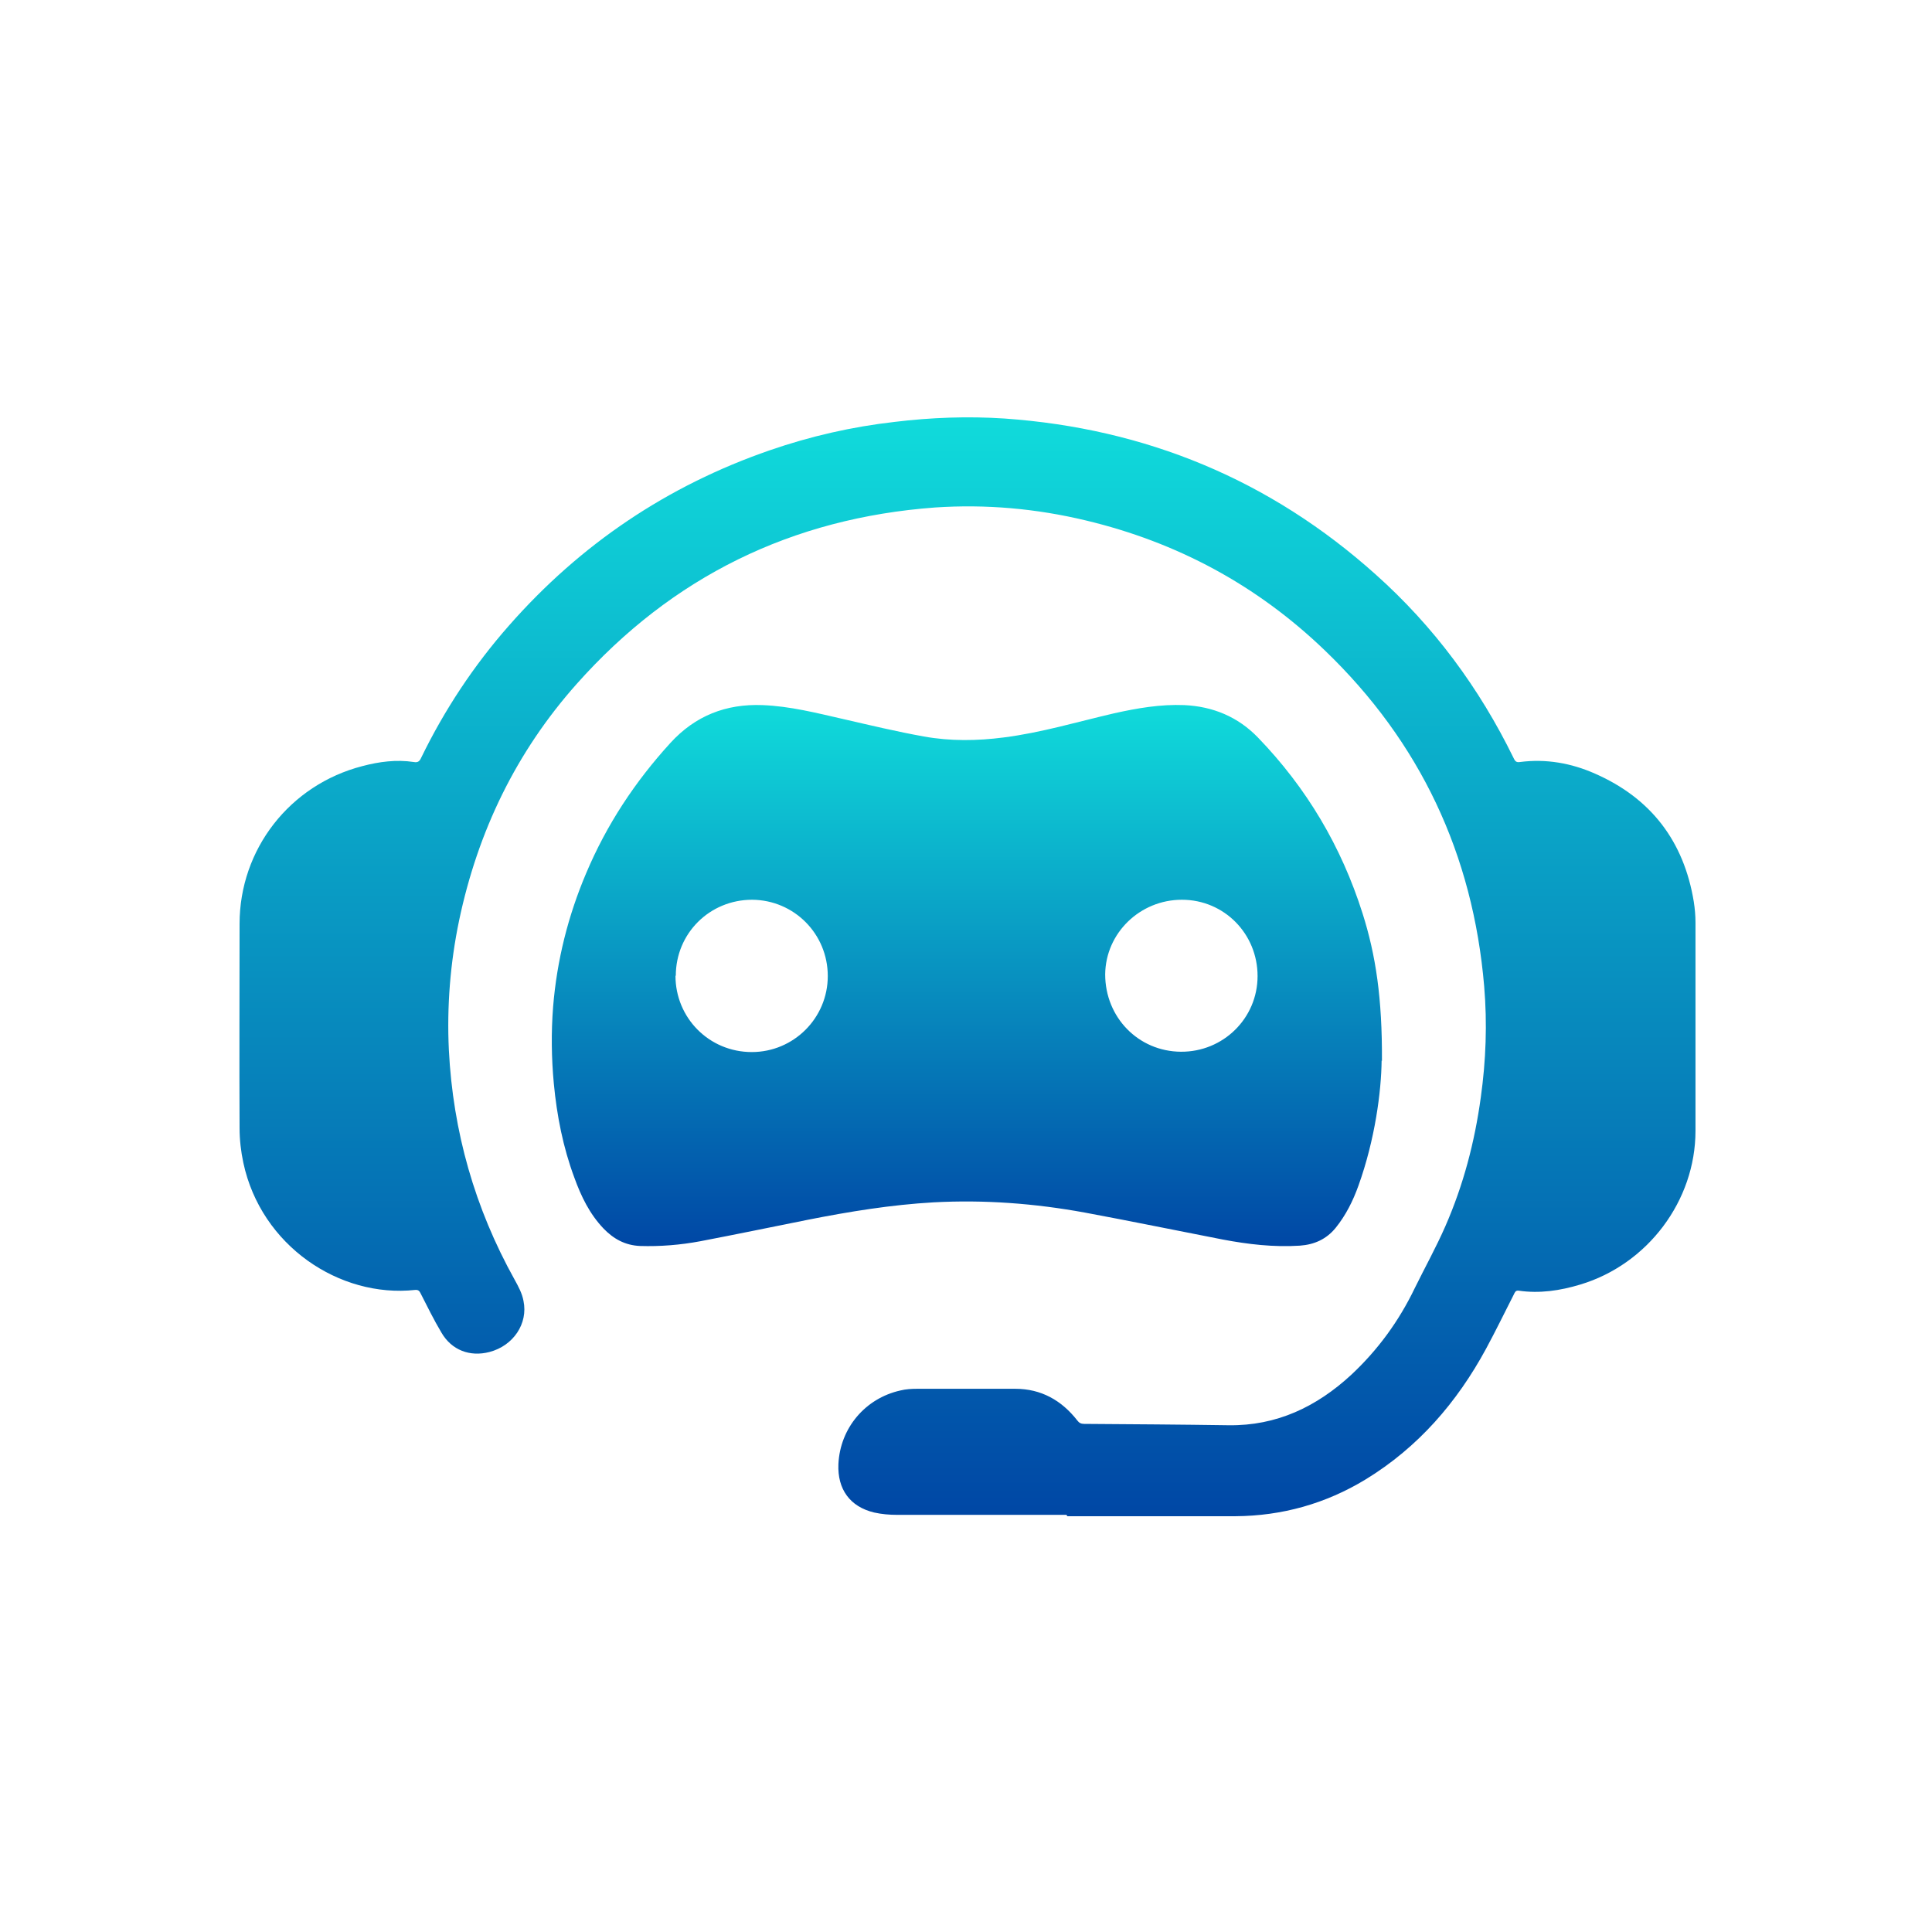 <svg width="24" height="24" viewBox="0 0 24 24" fill="none" xmlns="http://www.w3.org/2000/svg">
<path d="M13.247 18.818C12.544 18.818 11.846 18.818 11.143 18.818C11.05 18.818 10.953 18.81 10.859 18.789C10.559 18.717 10.402 18.501 10.415 18.188C10.436 17.739 10.749 17.37 11.185 17.273C11.253 17.256 11.325 17.252 11.393 17.252C11.799 17.252 12.206 17.252 12.612 17.252C12.934 17.252 13.188 17.396 13.383 17.646C13.404 17.675 13.429 17.688 13.467 17.688C14.064 17.692 14.661 17.696 15.262 17.705C15.859 17.713 16.355 17.476 16.786 17.078C17.117 16.769 17.379 16.409 17.574 16.003C17.701 15.745 17.84 15.495 17.955 15.232C18.179 14.72 18.319 14.187 18.395 13.632C18.459 13.175 18.476 12.714 18.437 12.252C18.298 10.614 17.642 9.217 16.456 8.078C15.614 7.269 14.623 6.736 13.488 6.465C12.87 6.317 12.248 6.262 11.617 6.304C9.839 6.435 8.349 7.163 7.163 8.497C6.414 9.339 5.936 10.326 5.703 11.435C5.593 11.964 5.55 12.502 5.576 13.044C5.627 14.056 5.898 15.008 6.393 15.897C6.44 15.982 6.486 16.067 6.503 16.16C6.562 16.443 6.376 16.718 6.08 16.795C5.838 16.858 5.61 16.773 5.483 16.553C5.39 16.397 5.309 16.232 5.225 16.067C5.212 16.041 5.199 16.02 5.157 16.024C4.217 16.126 3.243 15.474 3.023 14.445C2.993 14.305 2.976 14.157 2.976 14.013C2.972 13.166 2.976 12.324 2.976 11.477C2.976 10.55 3.599 9.75 4.501 9.517C4.708 9.462 4.924 9.433 5.14 9.466C5.191 9.475 5.212 9.458 5.233 9.411C5.521 8.819 5.885 8.268 6.321 7.773C7.21 6.761 8.29 6.033 9.564 5.593C10.068 5.419 10.584 5.301 11.113 5.241C11.566 5.186 12.024 5.169 12.477 5.199C14.233 5.322 15.779 5.961 17.091 7.138C17.811 7.781 18.378 8.548 18.802 9.416C18.818 9.449 18.831 9.475 18.882 9.466C19.204 9.424 19.517 9.479 19.813 9.61C20.508 9.915 20.918 10.449 21.041 11.202C21.054 11.287 21.062 11.371 21.062 11.46C21.062 12.324 21.062 13.184 21.062 14.047C21.062 14.919 20.465 15.707 19.631 15.957C19.381 16.033 19.123 16.071 18.865 16.033C18.827 16.028 18.818 16.054 18.806 16.079C18.691 16.304 18.581 16.532 18.459 16.757C18.099 17.421 17.616 17.98 16.964 18.378C16.469 18.679 15.927 18.831 15.347 18.835C14.653 18.835 13.954 18.835 13.26 18.835L13.247 18.818Z" fill="url(#paint0_linear_1_620)"/>
<path d="M17.163 13.175C17.159 13.556 17.082 14.153 16.875 14.729C16.807 14.919 16.718 15.097 16.591 15.254C16.477 15.393 16.329 15.461 16.147 15.474C15.821 15.495 15.503 15.457 15.19 15.398C14.619 15.287 14.047 15.169 13.476 15.063C12.853 14.949 12.227 14.902 11.596 14.936C11.071 14.966 10.554 15.05 10.038 15.152C9.593 15.241 9.145 15.334 8.7 15.419C8.455 15.465 8.201 15.486 7.951 15.478C7.764 15.47 7.621 15.389 7.498 15.262C7.324 15.08 7.218 14.86 7.134 14.627C6.994 14.25 6.918 13.861 6.88 13.463C6.85 13.145 6.846 12.823 6.871 12.506C6.918 11.93 7.057 11.376 7.282 10.846C7.536 10.245 7.887 9.712 8.328 9.229C8.637 8.891 9.018 8.742 9.471 8.759C9.813 8.772 10.144 8.857 10.478 8.933C10.808 9.009 11.143 9.089 11.477 9.149C11.803 9.208 12.138 9.204 12.468 9.161C12.934 9.102 13.382 8.967 13.84 8.861C14.127 8.797 14.415 8.747 14.712 8.759C15.067 8.776 15.376 8.903 15.626 9.161C16.232 9.788 16.663 10.516 16.926 11.346C17.091 11.867 17.171 12.4 17.167 13.179L17.163 13.175ZM8.391 12.121C8.391 12.646 8.81 13.069 9.339 13.069C9.86 13.069 10.283 12.646 10.283 12.125C10.283 11.6 9.864 11.181 9.344 11.177C8.814 11.177 8.395 11.596 8.395 12.121H8.391ZM15.622 12.125C15.622 11.6 15.207 11.177 14.682 11.177C14.161 11.177 13.734 11.591 13.729 12.104C13.729 12.637 14.14 13.061 14.669 13.065C15.194 13.069 15.622 12.65 15.622 12.125Z" fill="url(#paint1_linear_1_620)"/>
<defs>
<linearGradient id="paint0_linear_1_620" x1="12.018" y1="5.185" x2="12.018" y2="18.835" gradientUnits="userSpaceOnUse">
<stop stop-color="#10DBDB"/>
<stop offset="1" stop-color="#0047A5"/>
</linearGradient>
<linearGradient id="paint1_linear_1_620" x1="12.011" y1="8.757" x2="12.011" y2="15.48" gradientUnits="userSpaceOnUse">
<stop stop-color="#10DBDB"/>
<stop offset="1" stop-color="#0047A5"/>
</linearGradient>
</defs>
</svg>
